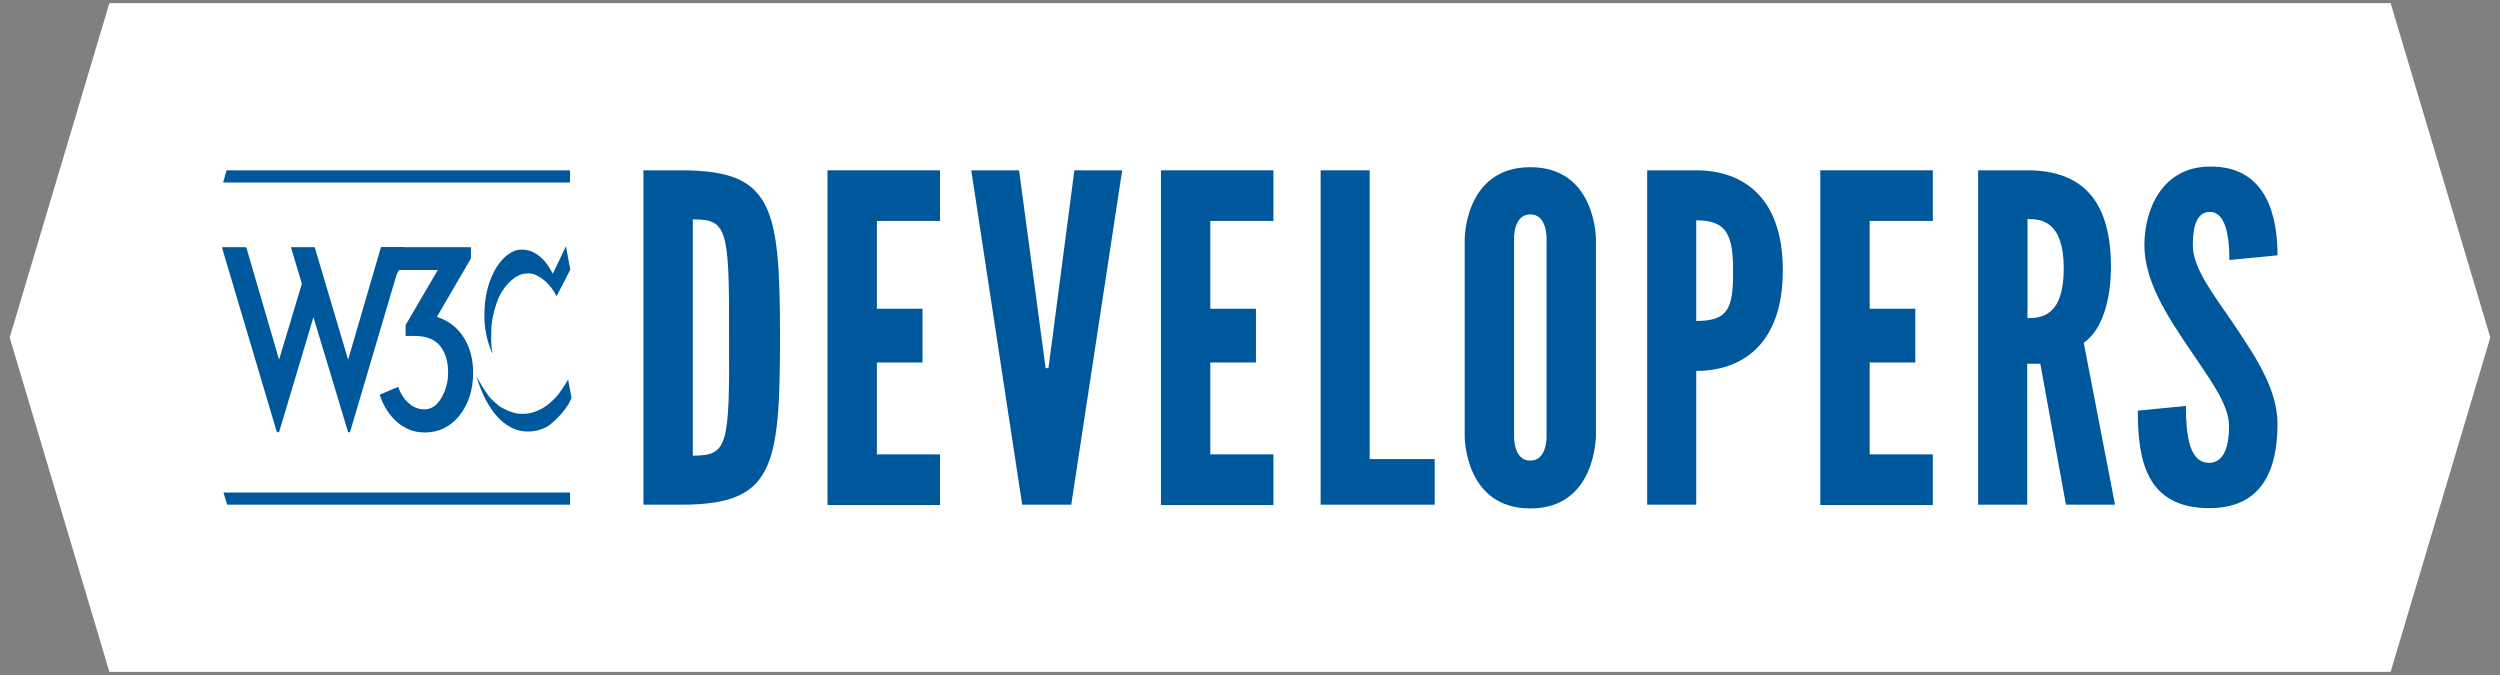 <svg xmlns="http://www.w3.org/2000/svg" xmlns:xlink="http://www.w3.org/1999/xlink" id="Layer_1" x="0" y="0" version="1.1" viewBox="0 0 800 216" xml:space="preserve" style="enable-background:new 0 0 800 216"><rect x="0" y="0" width="800" height="216" fill="#808080" stroke="none"/><style type="text/css">.st0{fill:#fff}.st1{fill:#00589c}</style><g><polygon points="35 215 3.1 108 35 1 765 1 796.9 108 765 215" class="st0"/><g><path d="M218.3,161.5h-12.4v-107h12.4c29.1,0.1,31.3,11.6,31.3,53.6C249.6,149.9,247.4,161.4,218.3,161.5z M221.7,145.8c11.1,0,11.8-2.8,11.6-37.9c0.1-34.9-0.6-37.7-11.6-37.7V145.8z" class="st1"/><path d="M264.8,54.5h36v16.2h-20.2v28.1h14.6v17.2h-14.6v29.4h20.2v16.2h-36V54.5z" class="st1"/><path d="M343.8,54.5h15.3l-16.3,107h-15.7l-16.3-107h15.3l7.9,58.8l0.6,4.5h0.9l0.6-4.5L343.8,54.5z" class="st1"/><path d="M371.5,54.5h36v16.2h-20.2v28.1h14.6v17.2h-14.6v29.4h20.2v16.2h-36V54.5z" class="st1"/><path d="M422.6,54.5h15.7v92.4h20.8v14.6h-36.5V54.5z" class="st1"/><path d="M489.7,162.7c-21.1,0-21-23.1-21-23.1v-63c0,0-0.1-23.1,21-23.1s21,23.1,21,23.1v63 C510.6,139.5,510.8,162.7,489.7,162.7z M489.7,68.6c-5.5,0-5.2,7.9-5.2,7.9v63c0,0-0.3,7.9,5.2,7.9s5.2-7.9,5.2-7.9v-63 C494.9,76.5,495.2,68.6,489.7,68.6z" class="st1"/><path d="M527.1,54.5c0,0,15,0,15.7,0c13.7,0,27.7,7.4,27.7,32c0,24.6-14,32.2-27.7,32.2v42.8h-15.7V54.5z M542.8,102.7c9.9,0,11.8-3.6,11.8-15.6c0-11.9-1.9-16.6-11.8-16.6V102.7z" class="st1"/><path d="M582.5,54.5h36v16.2h-20.2v28.1h14.6v17.2h-14.6v29.4h20.2v16.2h-36V54.5z" class="st1"/><path d="M661.1,161.5l-8.2-45.1h-4.2v45.1H633v-107h15.7c18.6,0,26.8,10.8,26.8,30.9c0,10.6-2.8,20.2-8.7,24.3 l10,51.8H661.1z M648.8,70.1v31.7c4.4,0,11.6-0.6,11.6-15.9S653.1,70.1,648.8,70.1z" class="st1"/><path d="M706.8,53.3c18.9-0.4,22,16.5,22,28.4l-15.4,1.5c0-7.1-1-15.4-6.3-15.4c-4.1,0.1-5.4,4.5-5.4,10.6 c0,7.3,6.3,15.4,12.4,24.3c7.3,10.9,14.7,21.5,14.7,33c0,14.3-4.7,26.9-21.8,26.9c-20.2,0-22.9-15.3-22.9-31.2l15.4-1.5 c0,8.9,0.9,18.2,7.4,18.2c4.7,0,6.4-5.1,6.4-11.8c0-7.1-6.7-15.7-12.7-24.7c-7.4-10.9-14.4-21.8-14.4-33.3 C686.3,66.7,692,53.6,706.8,53.3z" class="st1"/><path d="M181.1,78.8l1.4,7.5l-4.4,8.5c0,0-1.7-3.6-4.6-5.6c-2.4-1.7-3.9-2-6.3-1.5c-3,0.7-6.6,4.4-8.2,9 c-1.8,5.4-1.8,8-1.8,10.5c-0.2,3.9,0.5,6.1,0.5,6.1s-2.7-4.9-2.7-12.2c0-5.1,0.8-9.8,3.2-14.4c2.2-4.1,5.3-6.5,8-6.8 c2.9-0.3,5.3,1,7,2.6c1.9,1.5,3.7,5.1,3.7,5.1L181.1,78.8z" class="st1"/><path d="M181.8,121.5c0,0-2.1,3.4-3.2,4.8c-1.2,1.4-3.4,3.7-6.1,4.9c-2.7,1.2-4.1,1.3-6.6,1.2 c-2.7-0.4-5.3-1.9-6.1-2.4c-0.8-0.7-3.1-2.5-4.2-4.4c-1.2-1.7-3.2-5.2-3.2-5.2s1.2,3.6,1.9,5.1c0.3,0.9,1.5,3.4,3.2,5.8 c1.5,2.2,4.8,5.8,9.3,6.6c4.8,0.8,8-1.2,8.8-1.7c0.7-0.5,2.4-2,3.4-3.1c1.2-1.2,2.2-2.7,2.9-3.7c0.3-0.7,1-2,1-2L181.8,121.5z" class="st1"/><polygon points="100.7 79.1 111.4 115.1 121.9 79.1 129.5 79.1 112 138.3 111.4 138.3 100.3 101.5 89.3 138.3 88.6 138.3 71 79.1 78.8 79.1 89.3 115.1 96.6 90.8 93.1 79.1" class="st1"/><path d="M151.4,119.3c0,5.3-1.4,9.8-4.3,13.6c-2.9,3.6-6.6,5.5-11.2,5.5c-3.4,0-6.3-1.2-8.8-3.3 c-2.5-2.2-4.4-5.1-5.6-8.8l5.9-2.5c0.8,2.2,2,4.1,3.4,5.2c1.5,1.4,3.2,2,5.1,2c2,0,3.9-1.2,5.3-3.6c1.3-2.2,2.2-4.9,2.2-8.2 c0-3.5-0.9-6.3-2.4-8.3c-1.7-2.2-4.4-3.4-8.3-3.4h-2.9V104l10.3-17.6h-12.4l-3.5,5.8h-2.2V79.1h28.7v3.6l-10.9,18.7 c3.7,1.2,6.6,3.4,8.6,6.6C150.4,111.2,151.4,114.9,151.4,119.3" class="st1"/><polygon points="72.5 54.5 71.4 58.4 182.4 58.4 182.4 54.5" class="st1"/><polygon points="72.7 161.5 182.4 161.5 182.4 157.6 71.5 157.6" class="st1"/></g></g></svg>